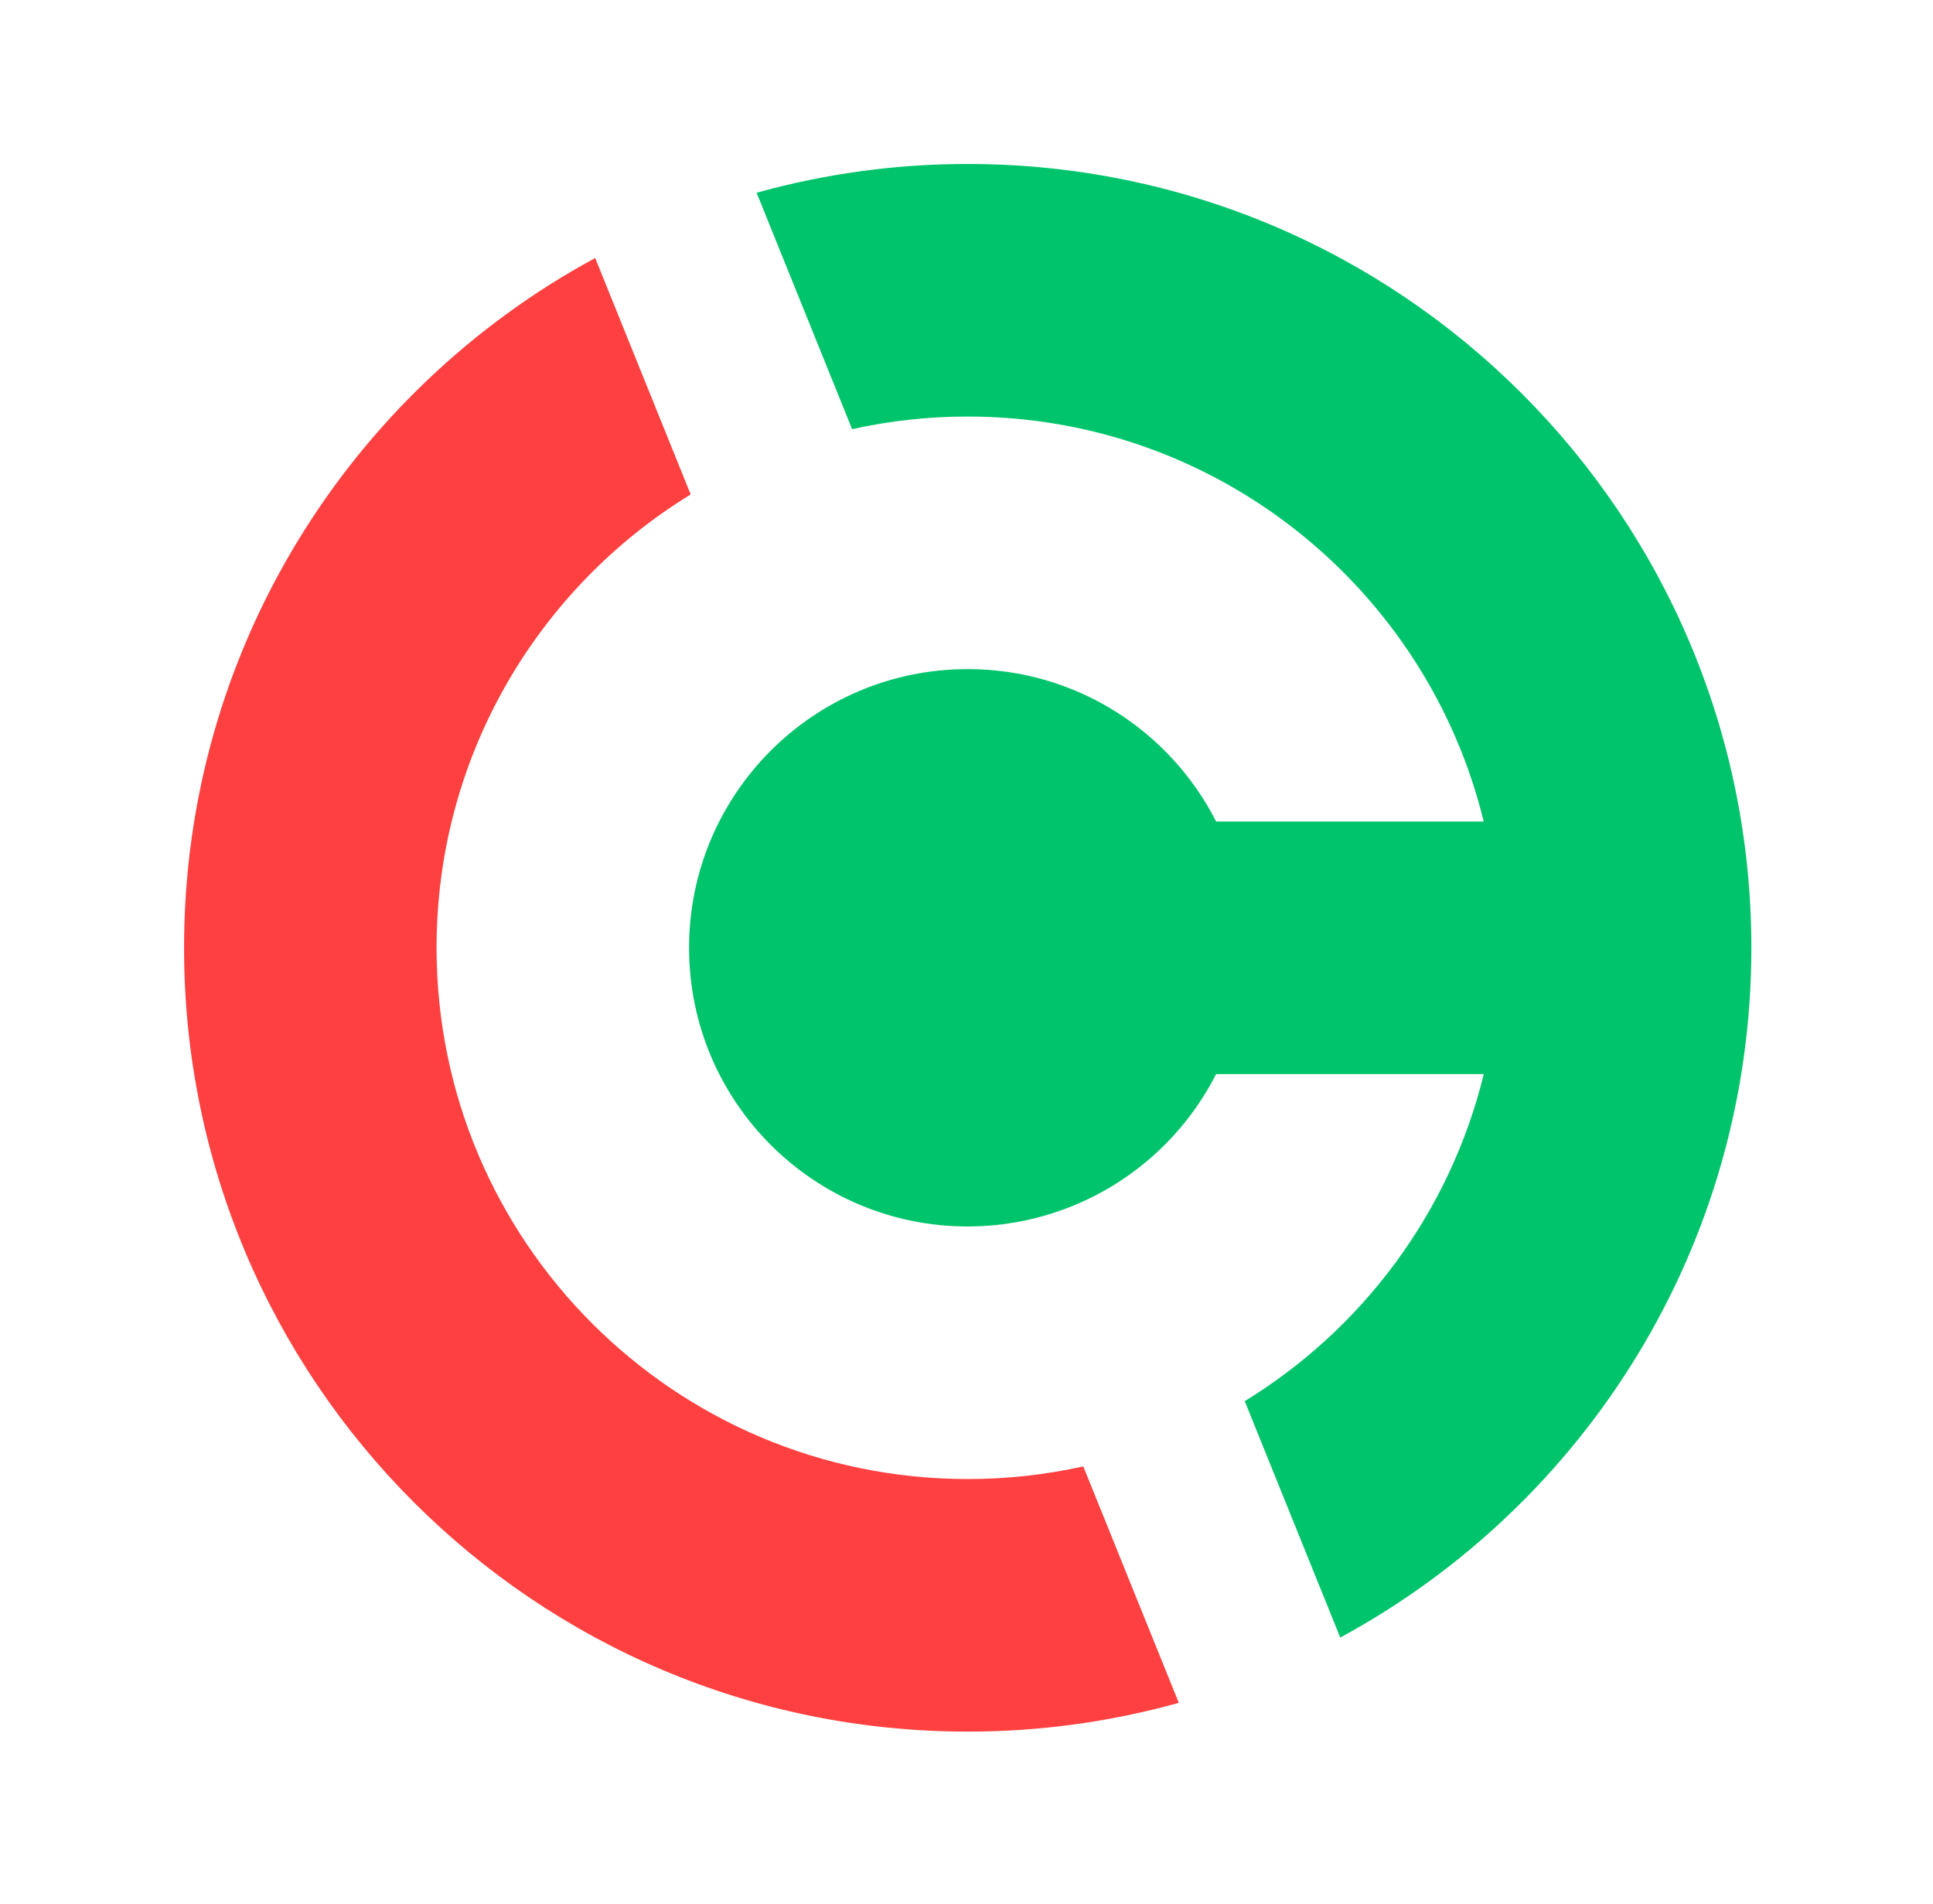 <svg width="65" height="64" viewBox="0 0 65 64" fill="none" xmlns="http://www.w3.org/2000/svg">
<path d="M20.014 8.675L23.225 16.623C18.1 19.762 14.68 25.414 14.68 31.864C14.68 41.729 22.676 49.725 32.541 49.725C33.848 49.726 35.151 49.583 36.427 49.301L39.639 57.249C37.328 57.892 34.94 58.218 32.541 58.216C17.987 58.216 6.189 46.418 6.189 31.864C6.189 21.845 11.781 13.132 20.014 8.675Z" fill="#FE4040"/>
<path d="M32.541 41.234C27.366 41.234 23.171 37.039 23.171 31.865C23.171 26.69 27.366 22.495 32.541 22.495C36.187 22.495 39.347 24.577 40.894 27.619H49.892C47.987 19.805 40.941 14.004 32.539 14.004C31.232 14.003 29.929 14.146 28.653 14.428L25.442 6.48C27.753 5.837 30.142 5.511 32.541 5.513C47.094 5.513 58.892 17.311 58.892 31.865C58.892 41.884 53.3 50.597 45.068 55.054L41.856 47.106C45.819 44.679 48.762 40.749 49.894 36.11H40.894C40.11 37.651 38.914 38.946 37.44 39.85C35.966 40.755 34.27 41.233 32.541 41.234Z" fill="#00C46B"/>
</svg>
